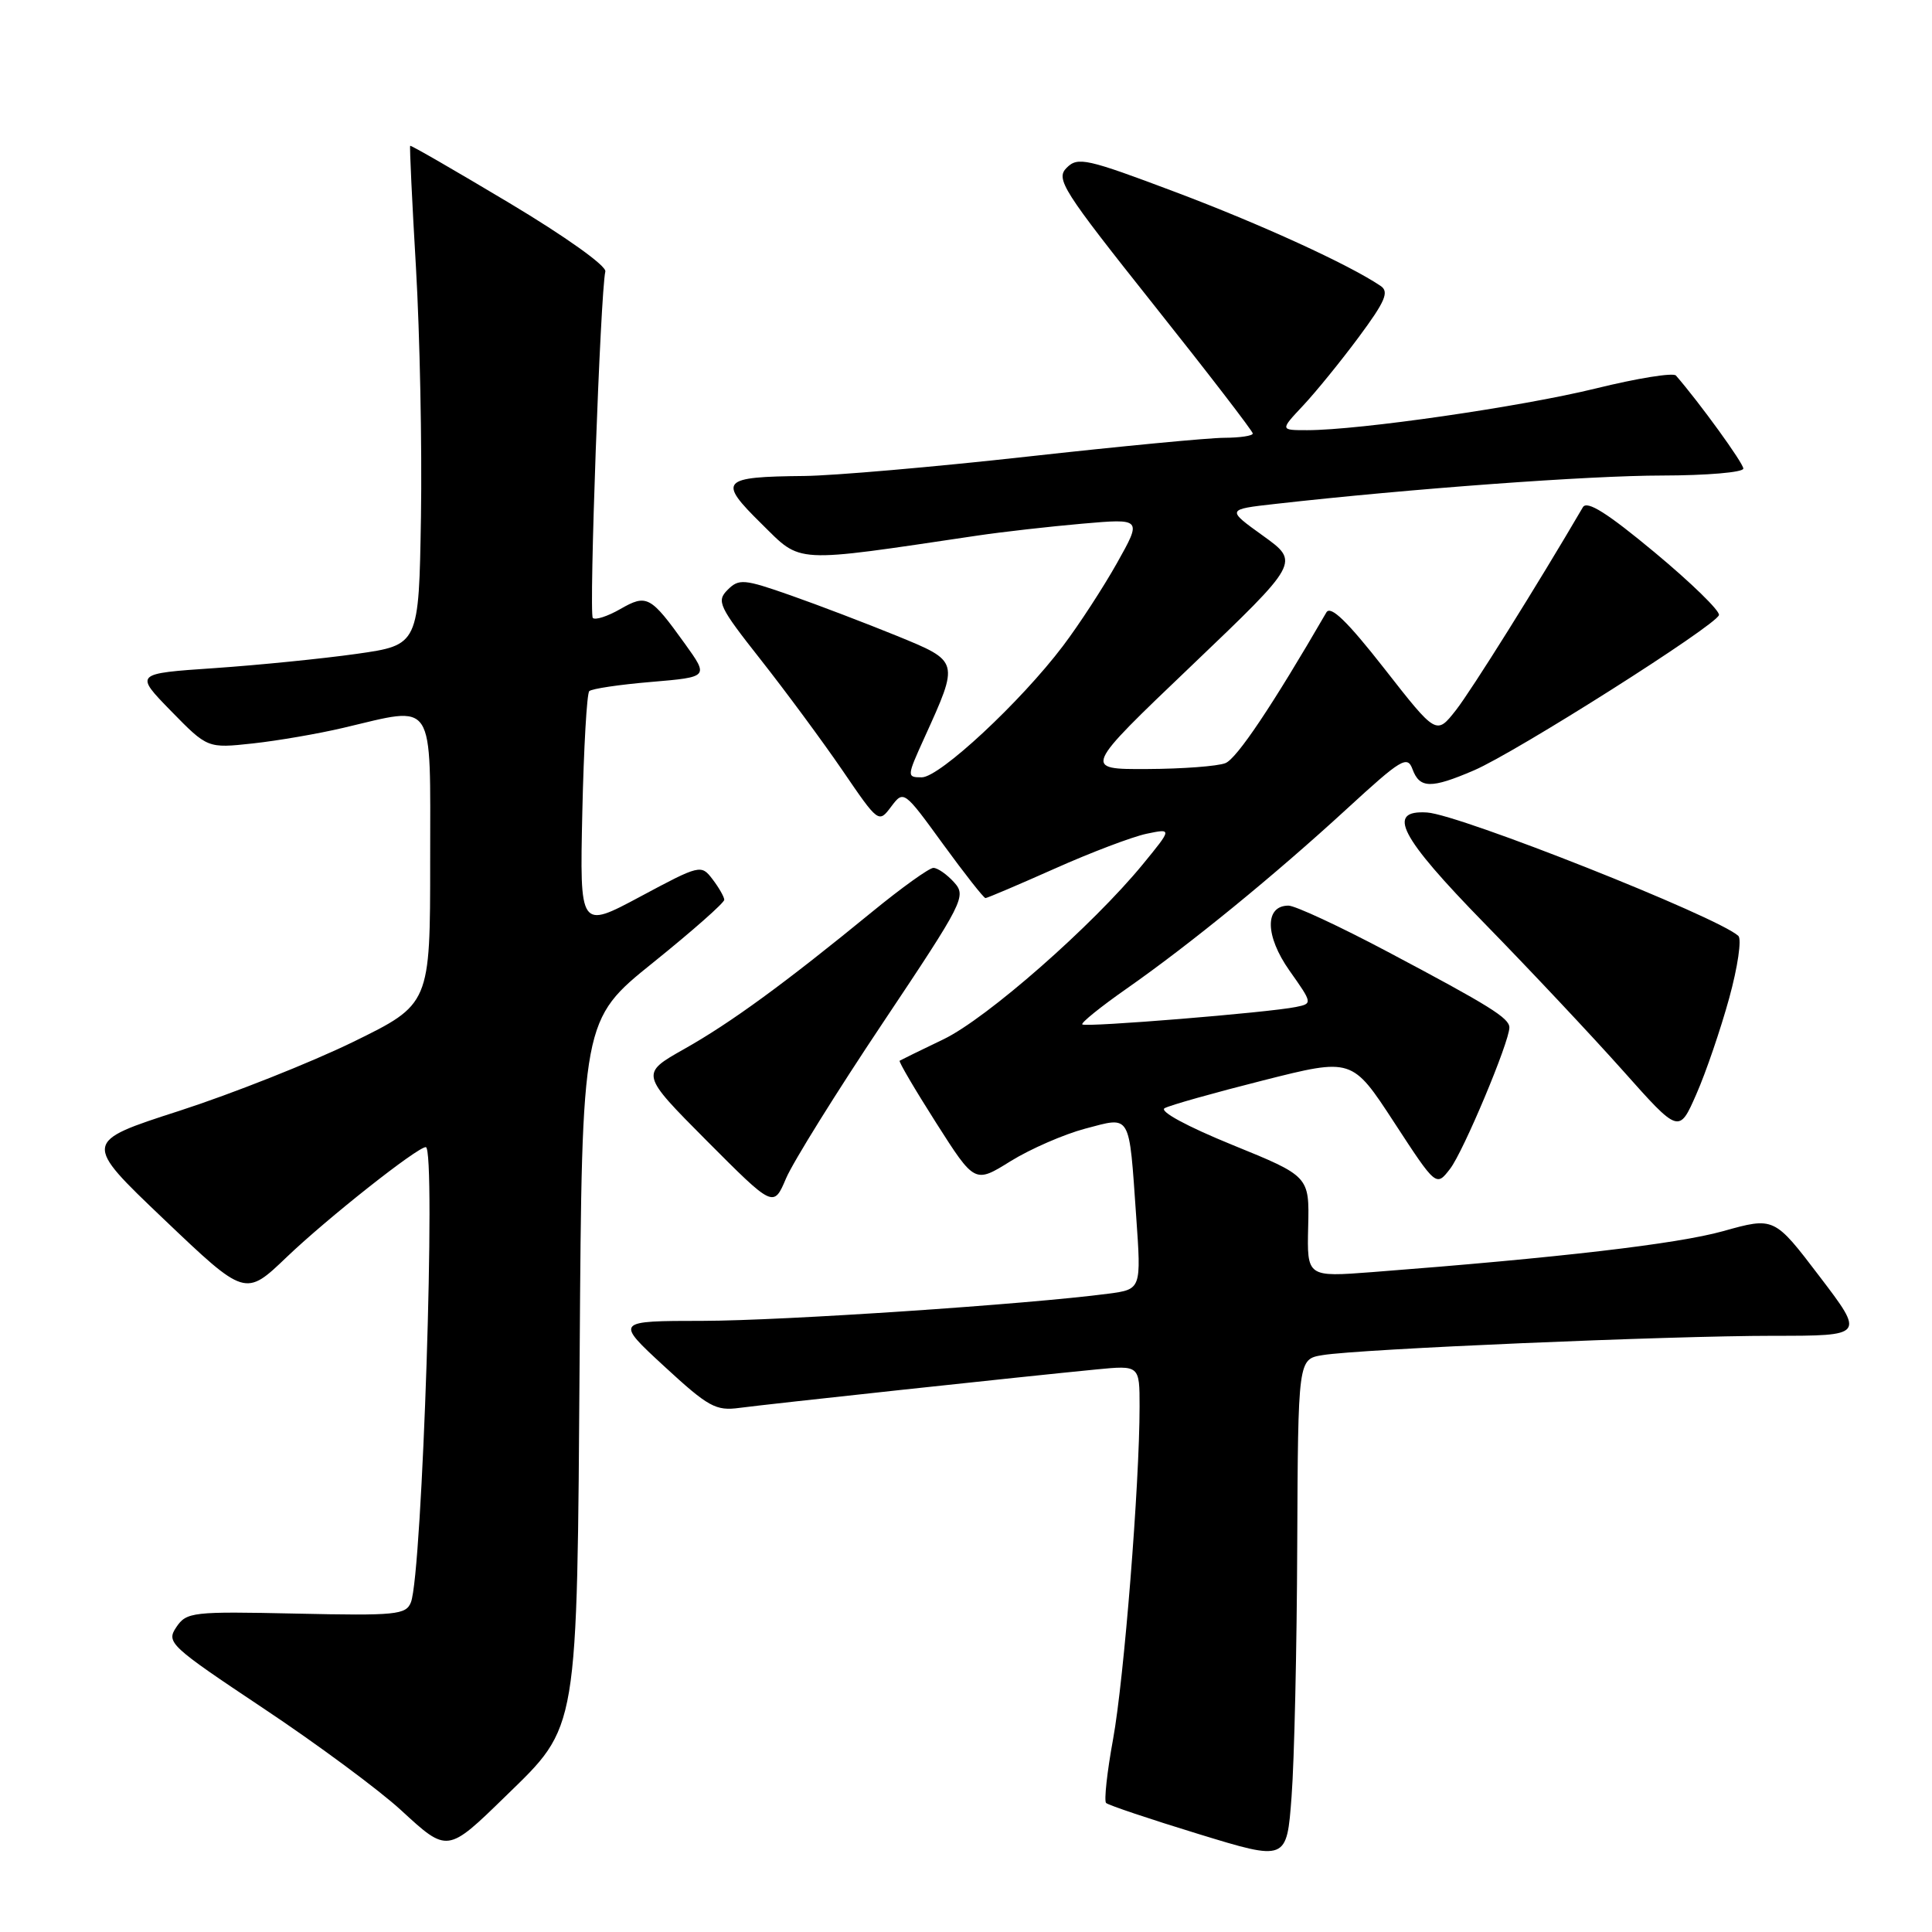 <?xml version="1.0" encoding="UTF-8" standalone="no"?>
<!DOCTYPE svg PUBLIC "-//W3C//DTD SVG 1.1//EN" "http://www.w3.org/Graphics/SVG/1.1/DTD/svg11.dtd" >
<svg xmlns="http://www.w3.org/2000/svg" xmlns:xlink="http://www.w3.org/1999/xlink" version="1.1" viewBox="0 0 256 256">
 <g >
 <path fill="currentColor"
d=" M 171.89 204.80 C 172.00 180.09 172.00 180.09 175.25 179.56 C 180.11 178.75 221.13 177.00 234.98 177.00 C 247.09 177.00 247.09 177.00 241.09 169.12 C 235.09 161.24 235.09 161.24 228.30 163.14 C 222.19 164.84 206.55 166.66 181.84 168.56 C 173.18 169.22 173.18 169.22 173.34 162.54 C 173.50 155.86 173.50 155.86 163.28 151.70 C 157.27 149.25 153.58 147.25 154.32 146.84 C 155.01 146.45 160.88 144.80 167.37 143.16 C 179.16 140.18 179.16 140.18 184.73 148.72 C 190.30 157.26 190.30 157.26 192.14 154.88 C 193.90 152.61 200.00 138.07 200.00 136.15 C 200.00 134.90 197.36 133.26 183.88 126.12 C 177.53 122.75 171.61 120.00 170.73 120.00 C 167.56 120.00 167.62 124.01 170.86 128.61 C 173.92 132.94 173.93 132.98 171.72 133.43 C 168.15 134.17 143.82 136.15 143.41 135.74 C 143.20 135.54 145.84 133.41 149.27 131.01 C 157.73 125.09 168.87 115.99 178.45 107.19 C 185.69 100.54 186.48 100.06 187.17 101.94 C 188.12 104.49 189.62 104.52 195.30 102.08 C 200.84 99.71 227.41 82.87 227.77 81.50 C 227.92 80.95 224.09 77.22 219.27 73.21 C 212.97 67.97 210.29 66.28 209.74 67.21 C 203.79 77.39 194.94 91.53 192.91 94.11 C 190.32 97.40 190.32 97.40 183.43 88.59 C 178.52 82.32 176.31 80.18 175.75 81.15 C 168.61 93.47 163.88 100.53 162.37 101.12 C 161.34 101.53 156.68 101.88 152.00 101.90 C 143.50 101.94 143.50 101.94 157.87 88.22 C 172.23 74.50 172.23 74.50 167.37 71.00 C 162.50 67.50 162.50 67.50 169.00 66.77 C 186.82 64.76 210.64 63.01 220.25 63.01 C 226.16 63.00 231.00 62.59 231.00 62.09 C 231.00 61.36 225.17 53.32 222.07 49.76 C 221.71 49.35 216.94 50.12 211.46 51.47 C 201.57 53.90 180.11 57.00 173.21 57.00 C 169.61 57.00 169.61 57.00 172.66 53.75 C 174.34 51.96 177.66 47.88 180.04 44.67 C 183.57 39.91 184.10 38.66 182.93 37.88 C 178.72 35.04 167.02 29.69 155.73 25.44 C 143.97 21.01 142.82 20.75 141.34 22.23 C 139.85 23.72 140.78 25.17 152.86 40.37 C 160.09 49.45 166.00 57.14 166.00 57.44 C 166.00 57.75 164.31 58.00 162.25 58.01 C 160.19 58.01 148.40 59.14 136.06 60.51 C 123.72 61.88 110.44 63.03 106.56 63.07 C 95.52 63.18 95.08 63.67 100.89 69.39 C 106.29 74.71 104.82 74.63 129.50 70.97 C 132.80 70.48 139.06 69.77 143.41 69.39 C 151.32 68.70 151.32 68.70 148.01 74.60 C 146.19 77.84 142.97 82.79 140.85 85.59 C 135.25 93.00 124.50 103.00 122.14 103.00 C 120.14 103.00 120.15 102.91 122.49 97.75 C 127.12 87.55 127.15 87.66 118.83 84.25 C 114.80 82.61 108.47 80.19 104.77 78.89 C 98.56 76.71 97.91 76.66 96.41 78.16 C 94.91 79.66 95.25 80.37 100.79 87.40 C 104.09 91.59 108.96 98.18 111.61 102.05 C 116.40 109.07 116.43 109.09 118.08 106.89 C 119.74 104.69 119.77 104.71 124.95 111.84 C 127.82 115.78 130.35 119.00 130.58 119.00 C 130.81 119.00 134.94 117.24 139.75 115.10 C 144.56 112.95 150.03 110.88 151.91 110.48 C 155.32 109.77 155.32 109.77 151.44 114.51 C 144.75 122.67 130.75 134.96 125.00 137.72 C 121.97 139.17 119.37 140.45 119.21 140.55 C 119.05 140.66 121.23 144.36 124.04 148.78 C 129.16 156.82 129.16 156.82 133.91 153.86 C 136.53 152.24 140.98 150.30 143.80 149.55 C 149.93 147.94 149.58 147.33 150.55 161.17 C 151.23 170.84 151.23 170.84 146.86 171.42 C 136.18 172.83 103.76 175.00 93.15 175.02 C 81.50 175.03 81.50 175.03 88.00 181.03 C 93.87 186.44 94.84 186.98 98.00 186.55 C 101.74 186.05 135.67 182.39 145.25 181.46 C 151.00 180.90 151.00 180.90 151.00 186.37 C 151.00 196.64 148.94 222.49 147.49 230.44 C 146.69 234.80 146.28 238.61 146.56 238.90 C 146.85 239.19 152.36 241.04 158.79 243.01 C 170.50 246.60 170.50 246.60 171.14 238.05 C 171.50 233.35 171.84 218.38 171.89 204.80 Z  M 66.98 238.02 C 76.70 228.55 76.45 230.02 76.81 179.31 C 77.11 135.13 77.11 135.13 86.56 127.53 C 91.75 123.35 95.99 119.61 95.97 119.22 C 95.95 118.82 95.25 117.60 94.41 116.50 C 92.91 114.53 92.75 114.57 84.85 118.80 C 76.82 123.10 76.82 123.10 77.16 107.63 C 77.35 99.12 77.76 91.90 78.08 91.58 C 78.40 91.26 82.10 90.71 86.29 90.36 C 93.92 89.71 93.92 89.71 90.76 85.31 C 86.19 78.95 85.70 78.69 82.18 80.71 C 80.50 81.67 78.87 82.20 78.55 81.88 C 78.02 81.35 79.55 38.86 80.21 35.97 C 80.37 35.23 74.93 31.35 67.51 26.91 C 60.37 22.64 54.45 19.22 54.35 19.32 C 54.26 19.42 54.60 26.70 55.12 35.50 C 55.63 44.30 55.93 59.14 55.78 68.48 C 55.50 85.47 55.50 85.47 47.26 86.64 C 42.72 87.28 34.24 88.13 28.42 88.53 C 17.82 89.25 17.82 89.25 22.66 94.21 C 27.50 99.16 27.50 99.16 33.50 98.51 C 36.80 98.15 42.20 97.22 45.50 96.44 C 57.81 93.55 57.00 92.31 57.00 114.03 C 57.00 133.06 57.00 133.06 46.79 138.06 C 41.17 140.80 30.81 144.91 23.77 147.19 C 10.97 151.32 10.97 151.32 21.73 161.57 C 32.50 171.83 32.50 171.83 38.00 166.56 C 43.40 161.40 55.29 152.00 56.42 152.00 C 57.81 152.00 55.96 208.45 54.45 212.31 C 53.80 213.97 52.48 214.10 39.26 213.81 C 25.46 213.51 24.72 213.60 23.36 215.61 C 22.00 217.64 22.48 218.08 34.88 226.35 C 42.00 231.09 50.23 237.18 53.16 239.88 C 59.30 245.53 59.26 245.54 66.98 238.02 Z  M 116.99 135.52 C 127.71 119.47 128.08 118.75 126.42 116.91 C 125.47 115.86 124.24 115.00 123.68 115.00 C 123.13 115.00 119.49 117.61 115.59 120.80 C 103.97 130.31 96.84 135.52 90.66 139.00 C 84.83 142.29 84.83 142.29 93.66 151.17 C 102.50 160.04 102.50 160.04 104.16 156.13 C 105.08 153.98 110.85 144.70 116.99 135.52 Z  M 229.13 132.25 C 230.26 128.14 230.80 124.44 230.34 124.01 C 227.55 121.46 193.45 107.94 189.10 107.66 C 183.63 107.31 185.46 110.84 196.70 122.35 C 202.69 128.48 210.94 137.26 215.04 141.86 C 222.48 150.22 222.48 150.22 224.78 144.97 C 226.05 142.09 228.00 136.36 229.13 132.25 Z "/>
</g>
</svg>